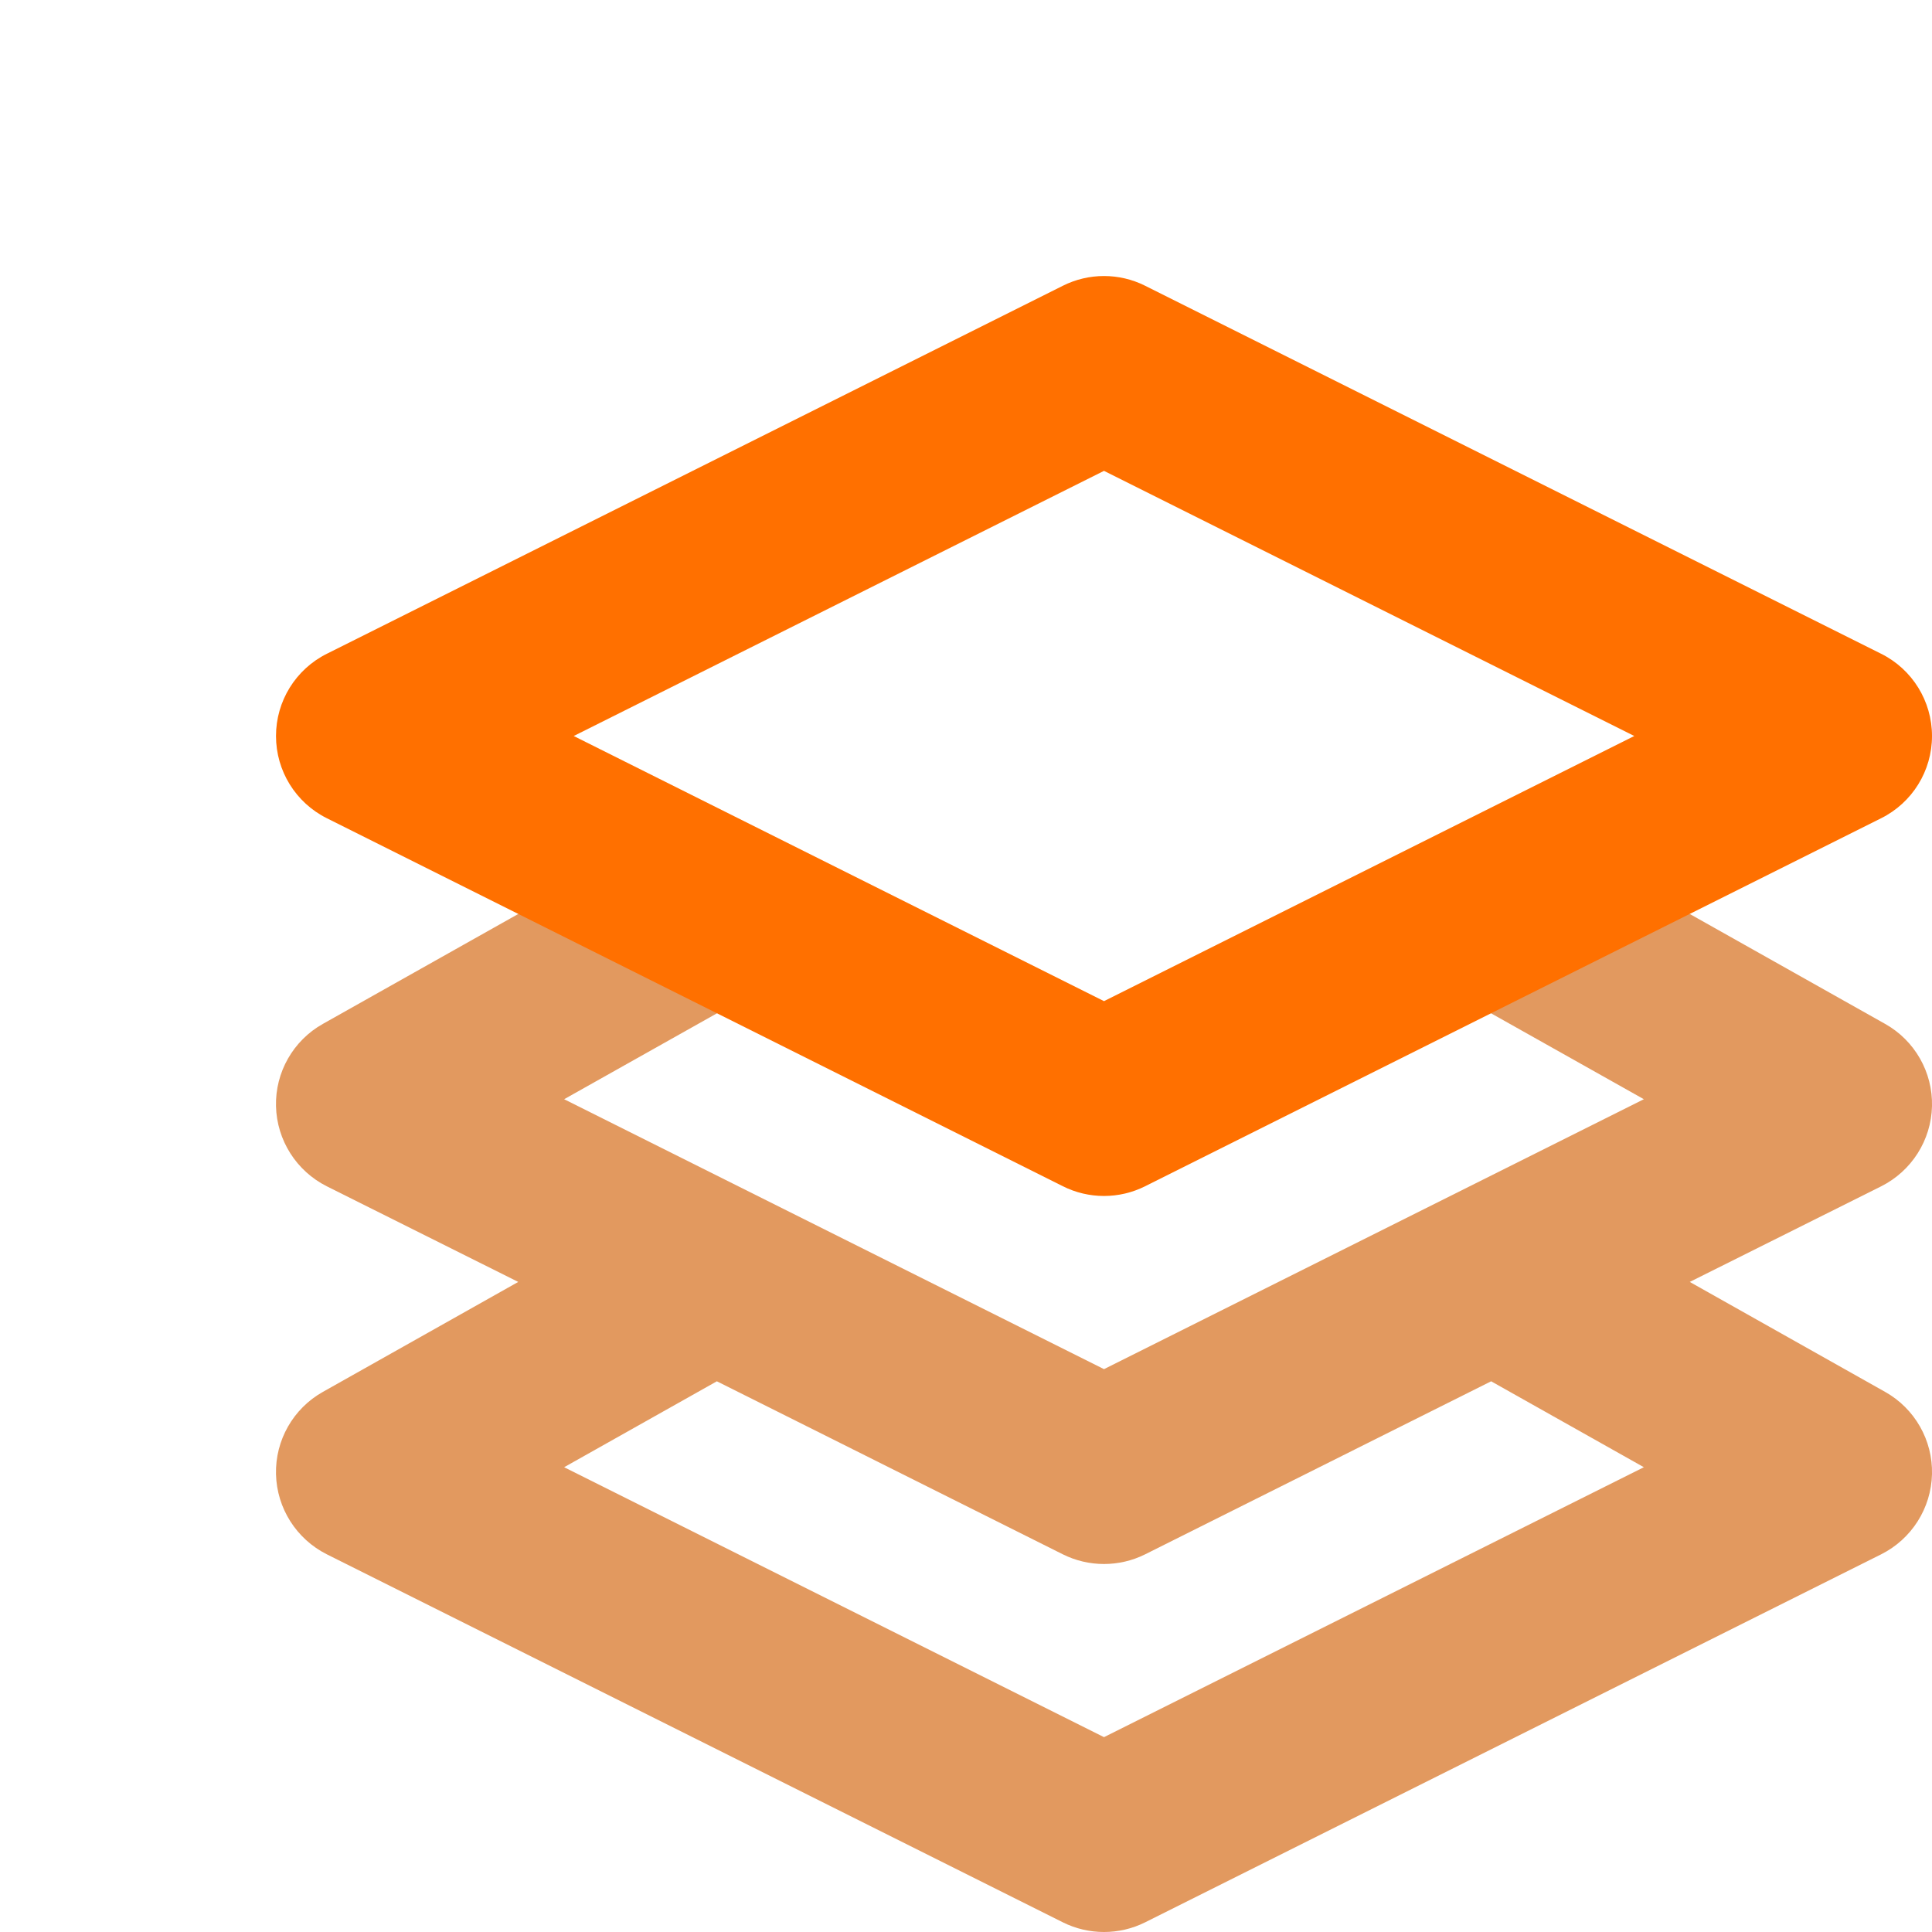 <svg viewBox="0 0 21.00 21.00" fill="none" xmlns="http://www.w3.org/2000/svg"
     stroke="#000000" stroke-width="0">
    <g id="SVGRepo_bgCarrier" stroke-width="0"></g>
    <g id="SVGRepo_tracerCarrier" stroke-linecap="round"
       stroke-linejoin="round"></g>
    <g id="SVGRepo_iconCarrier">
        <path fill-rule="evenodd" clip-rule="evenodd"
              d="M8.046 10.872C8.527 10.601 8.698 9.991 8.427 9.51C8.156 9.029 7.547 8.858 7.065 9.129L3.51 11.129C3.187 11.31 2.991 11.655 3 12.024C3.009 12.394 3.222 12.729 3.553 12.895L5.633 13.934L3.51 15.129C3.187 15.31 2.991 15.655 3 16.024C3.009 16.394 3.222 16.729 3.553 16.895L11.553 20.895C11.834 21.035 12.166 21.035 12.447 20.895L20.447 16.895C20.778 16.729 20.991 16.394 21 16.024C21.009 15.655 20.813 15.31 20.49 15.129L18.367 13.934L20.447 12.895C20.778 12.729 20.991 12.394 21 12.024C21.009 11.655 20.813 11.31 20.49 11.129L16.935 9.129C16.453 8.858 15.844 9.029 15.573 9.51C15.302 9.991 15.473 10.601 15.954 10.872L17.868 11.948L12 14.882L6.132 11.948L8.046 10.872ZM16.208 15.014L12.447 16.895C12.166 17.035 11.834 17.035 11.553 16.895L7.792 15.014L6.132 15.948L12 18.882L17.868 15.948L16.208 15.014Z"
              fill="#e2995f"></path>
        <path fill-rule="evenodd" clip-rule="evenodd"
              d="M11.553 3.106C11.834 2.965 12.166 2.965 12.447 3.106L20.447 7.106C20.786 7.275 21 7.621 21 8C21 8.379 20.786 8.725 20.447 8.894L12.447 12.894C12.166 13.035 11.834 13.035 11.553 12.894L3.553 8.894C3.214 8.725 3 8.379 3 8C3 7.621 3.214 7.275 3.553 7.106L11.553 3.106ZM6.236 8L12 10.882L17.764 8L12 5.118L6.236 8Z"
              fill="#ff7000"></path>
    </g>
</svg>